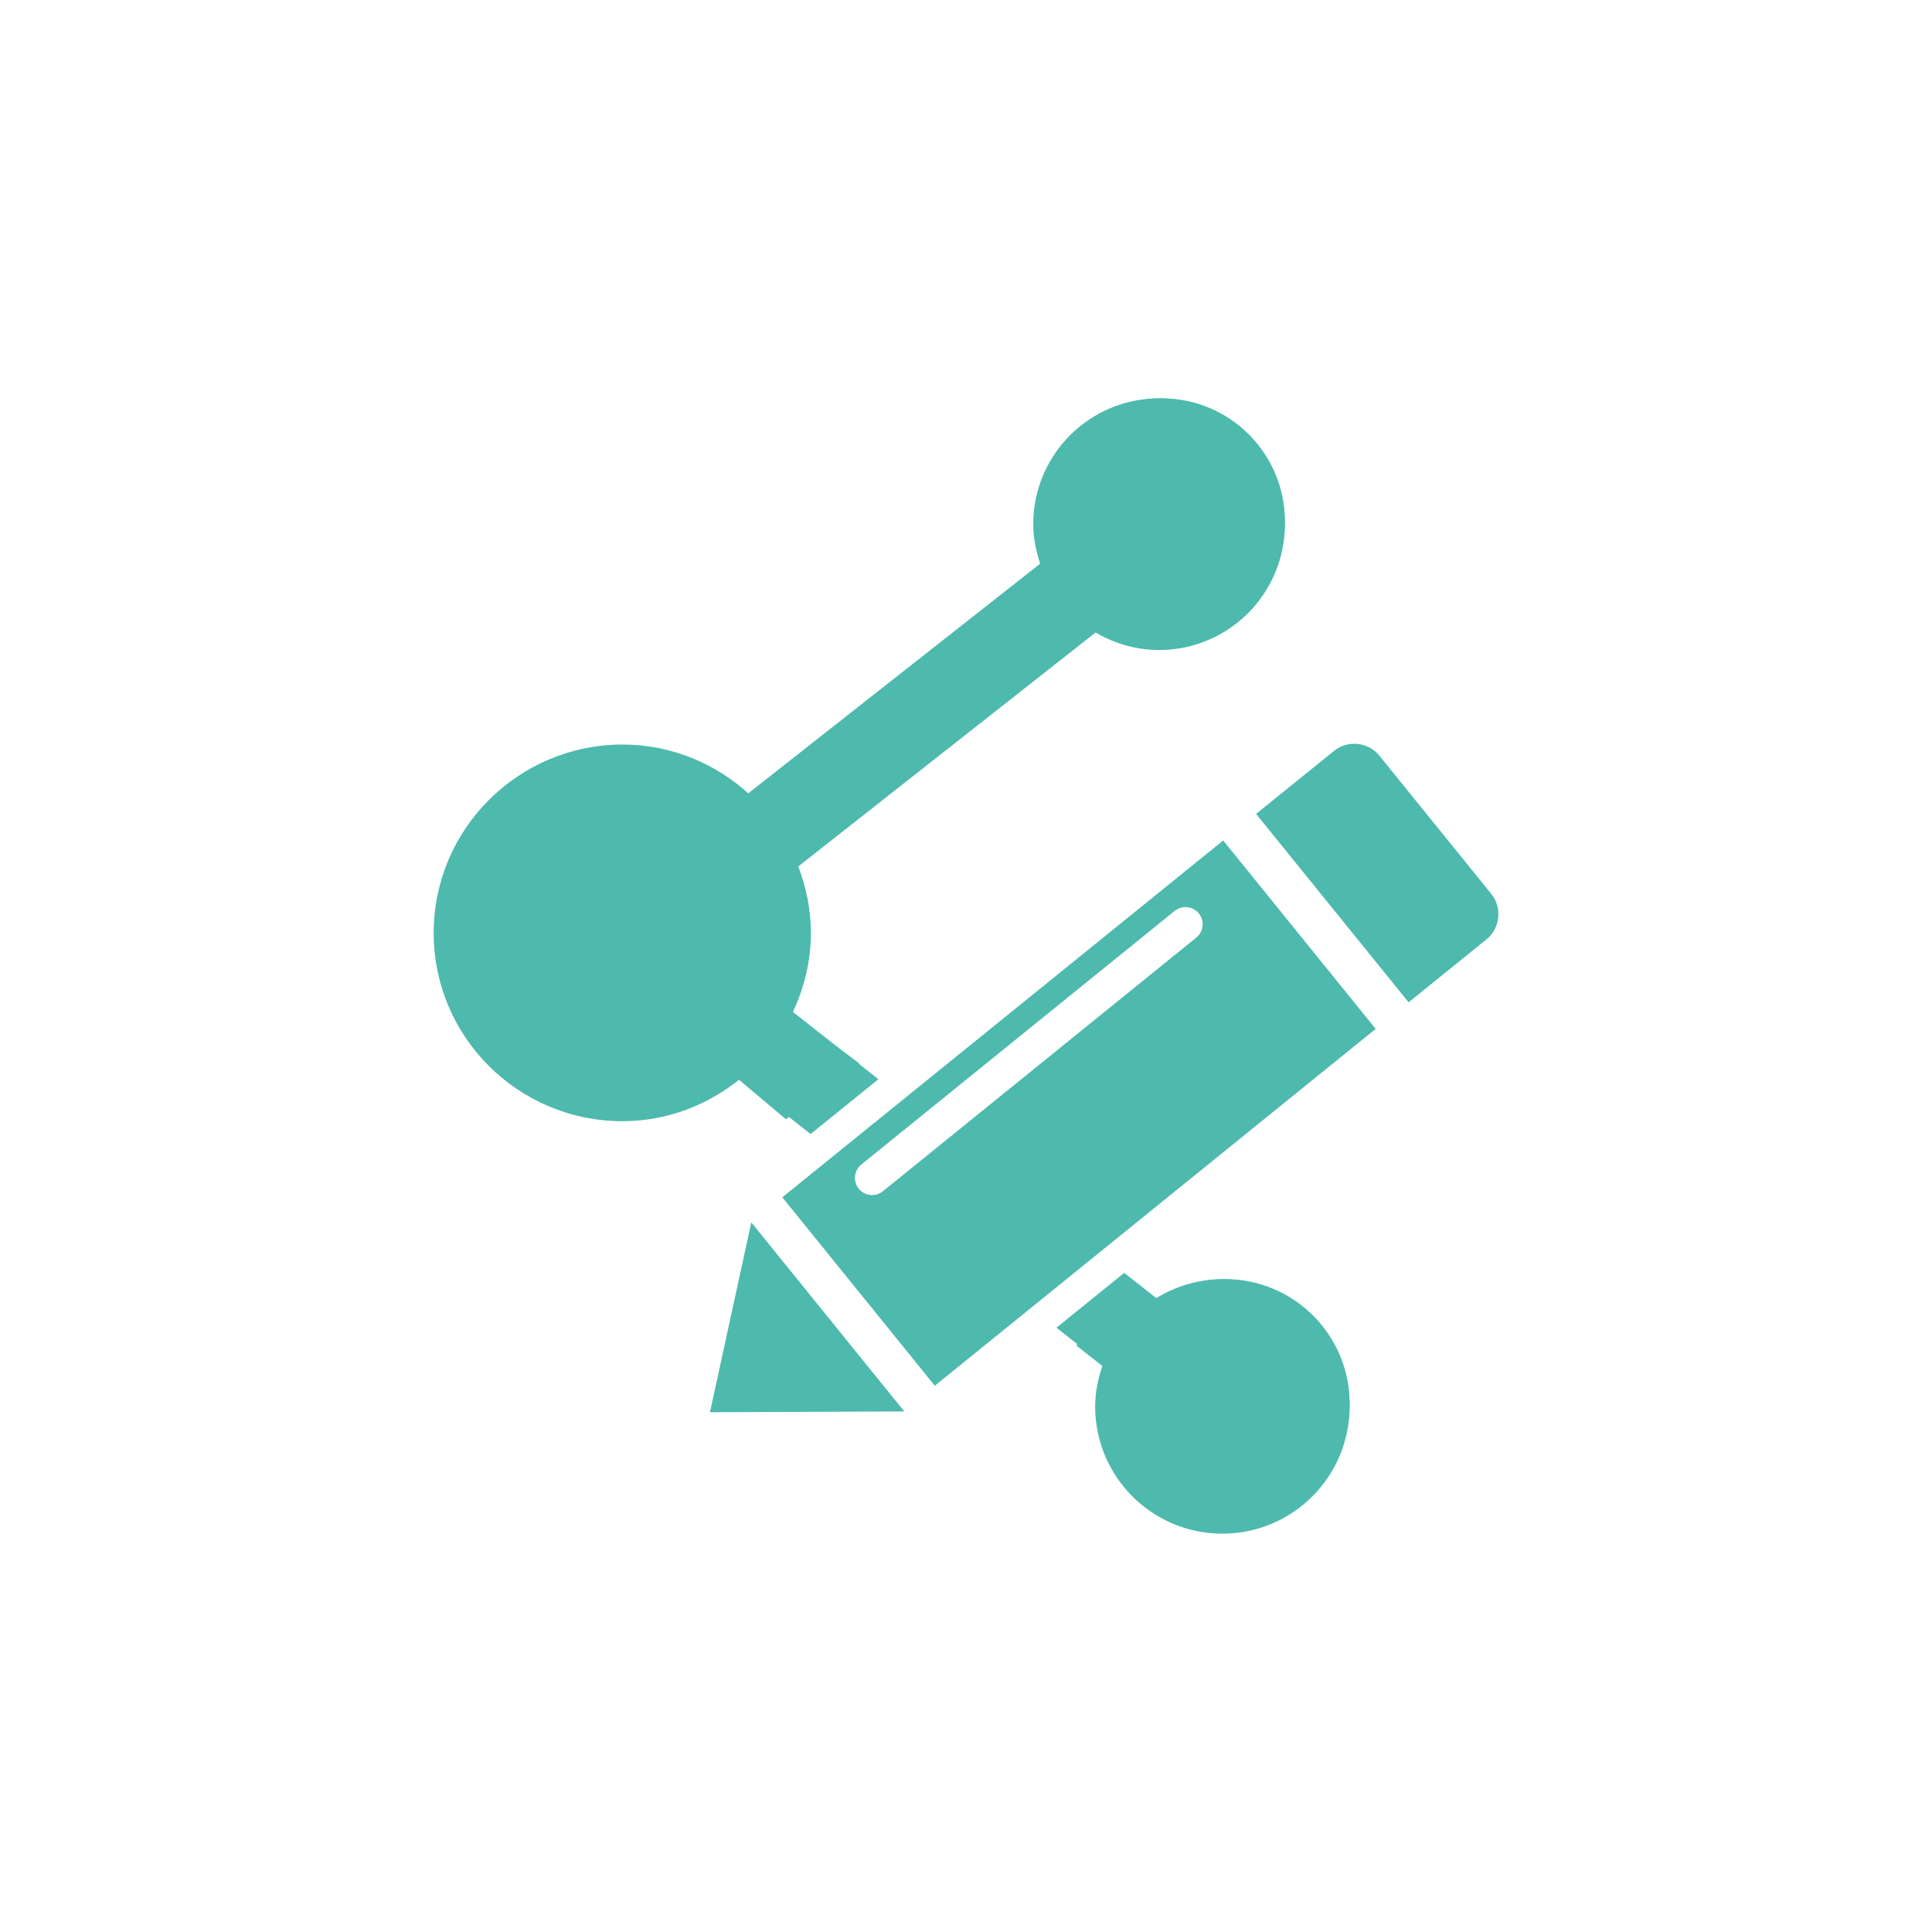 <?xml version="1.0" encoding="utf-8"?>
<!-- Generator: Adobe Illustrator 18.0.0, SVG Export Plug-In . SVG Version: 6.00 Build 0)  -->
<!DOCTYPE svg PUBLIC "-//W3C//DTD SVG 1.1//EN" "http://www.w3.org/Graphics/SVG/1.1/DTD/svg11.dtd">
<svg version="1.1" id="图层_1" xmlns="http://www.w3.org/2000/svg" xmlns:xlink="http://www.w3.org/1999/xlink" x="0px" y="0px"
	 viewBox="0 0 40 40" enable-background="new 0 0 40 40" xml:space="preserve">
<g>
	<g>
		<polygon fill="#4DBAAD" points="15.555,25.308 14.699,29.239 18.722,29.222 		"/>
		<path fill="#4DBAAD" d="M29.164,20.752l1.611-1.303c0.287-0.232,0.331-0.657,0.099-0.943l-2.314-2.859
			c-0.232-0.287-0.657-0.331-0.943-0.099l-1.611,1.303L29.164,20.752z"/>
		<path fill="#4DBAAD" d="M25.325,17.401l-9.128,7.388l3.157,3.901l9.128-7.388L25.325,17.401z M18.279,24.664
			c-0.152,0.123-0.377,0.099-0.5-0.053c-0.123-0.152-0.099-0.377,0.053-0.5l6.489-5.252c0.152-0.123,0.377-0.099,0.5,0.053
			c0.123,0.152,0.099,0.377-0.053,0.5L18.279,24.664z"/>
	</g>
	<g>
		<path fill="#4DBAAD" d="M17.79,22.017l-1.417-1.055c0.235-0.501,0.377-1.054,0.377-1.644c0-0.504-0.103-0.983-0.278-1.425
			l6.148-4.837c0.4,0.251,0.87,0.402,1.377,0.402c1.439,0,2.605-1.166,2.605-2.605s-1.166-2.605-2.605-2.605
			c-1.439,0-2.605,1.166-2.605,2.605c0,0.287,0.058,0.559,0.144,0.817l-6.072,4.777c-0.69-0.625-1.596-1.016-2.599-1.016
			c-2.146,0-3.886,1.74-3.886,3.886c0,2.146,1.74,3.886,3.886,3.886c0.918,0,1.75-0.332,2.415-0.864l0.992,0.834L17.79,22.017z"/>
		<path fill="#4DBAAD" d="M25.309,26.485c-0.516,0-0.994,0.154-1.401,0.411l-0.47-0.37l-1.154,1.331l0.539,0.425
			c-0.089,0.264-0.149,0.543-0.149,0.837c0,1.455,1.179,2.634,2.634,2.634c1.455,0,2.634-1.179,2.634-2.634
			C27.943,27.664,26.763,26.485,25.309,26.485z"/>
	</g>
	<path fill="#4DBAAD" d="M16.783,23.479l1.403-1.135l-1.769-1.393c0.232-0.499,0.372-1.05,0.372-1.638
		c0-0.485-0.1-0.945-0.262-1.374l6.272-4.935c0.372,0.212,0.796,0.343,1.254,0.343c1.408,0,2.55-1.142,2.55-2.55
		c0-1.408-1.142-2.55-2.55-2.55c-1.408,0-2.55,1.142-2.55,2.55c0,0.304,0.062,0.591,0.16,0.862l-6.118,4.814
		c-0.697-0.651-1.626-1.058-2.655-1.058c-2.153,0-3.899,1.746-3.899,3.899s1.746,3.899,3.899,3.899c0.928,0,1.769-0.338,2.438-0.879
		L16.783,23.479z"/>
	<path fill="#4DBAAD" d="M25.365,26.483c-0.515,0-0.993,0.155-1.396,0.416l-0.693-0.546l-1.403,1.135l1.039,0.819
		c-0.074,0.24-0.125,0.49-0.125,0.755c0,1.424,1.154,2.578,2.578,2.578c1.424,0,2.578-1.154,2.578-2.578
		S26.788,26.483,25.365,26.483z"/>
</g>
</svg>
